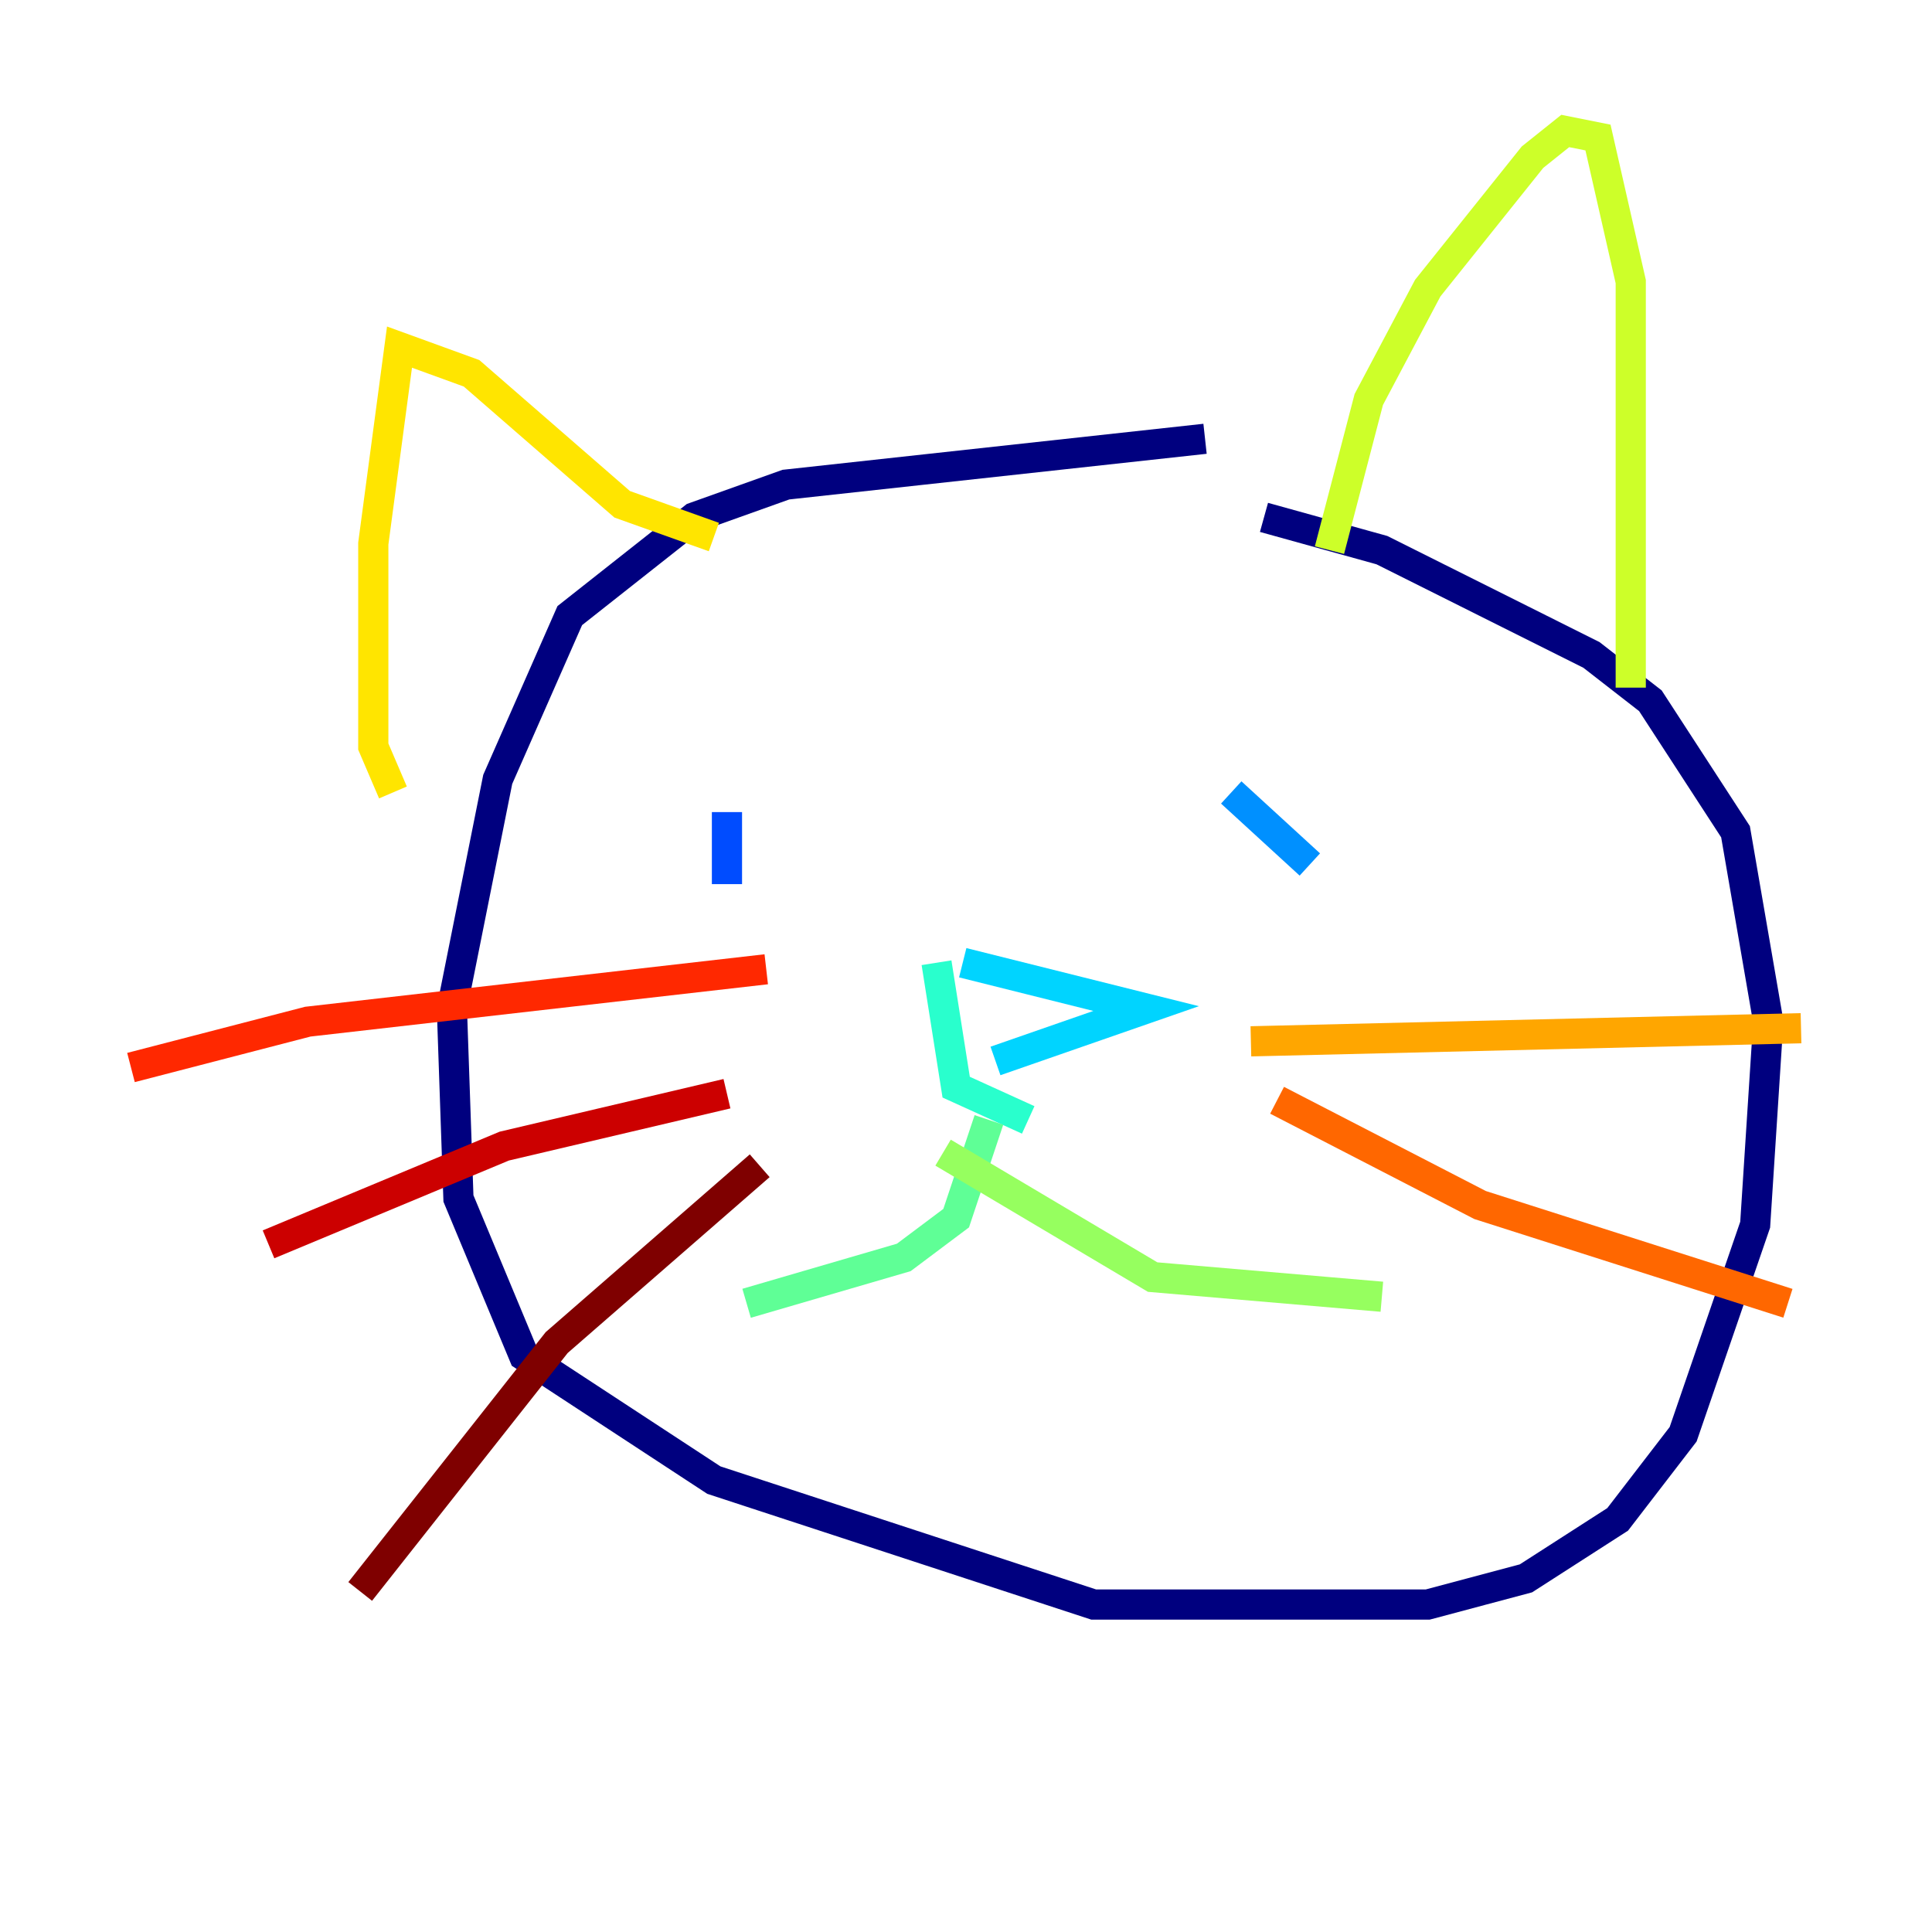 <?xml version="1.0" encoding="utf-8" ?>
<svg baseProfile="tiny" height="128" version="1.2" viewBox="0,0,128,128" width="128" xmlns="http://www.w3.org/2000/svg" xmlns:ev="http://www.w3.org/2001/xml-events" xmlns:xlink="http://www.w3.org/1999/xlink"><defs /><polyline fill="none" points="79.837,29.071 52.068,32.108 45.993,34.278 37.749,40.786 32.976,51.634 29.939,66.82 30.373,79.403 34.712,89.817 47.295,98.061 72.461,106.305 94.59,106.305 101.098,104.57 107.173,100.664 111.512,95.024 116.285,81.139 117.153,67.688 114.983,55.105 109.342,46.427 105.437,43.39 91.552,36.447 83.742,34.278" stroke="#00007f" stroke-width="2" /><polyline fill="none" points="46.861,45.993 46.861,45.993" stroke="#0000cc" stroke-width="2" /><polyline fill="none" points="77.234,55.105 77.234,55.105" stroke="#0008ff" stroke-width="2" /><polyline fill="none" points="48.163,53.803 48.163,58.576" stroke="#004cff" stroke-width="2" /><polyline fill="none" points="81.573,52.502 86.78,57.275" stroke="#0090ff" stroke-width="2" /><polyline fill="none" points="63.783,63.783 75.932,66.82 65.953,70.291" stroke="#00d4ff" stroke-width="2" /><polyline fill="none" points="62.047,63.783 63.349,72.027 68.122,74.197" stroke="#29ffcd" stroke-width="2" /><polyline fill="none" points="65.519,74.197 63.349,80.705 59.878,83.308 49.464,86.346" stroke="#5fff96" stroke-width="2" /><polyline fill="none" points="62.481,76.366 76.366,84.61 91.552,85.912" stroke="#96ff5f" stroke-width="2" /><polyline fill="none" points="88.081,36.447 90.685,26.468 94.59,19.091 101.532,10.414 103.702,8.678 105.871,9.112 108.041,18.658 108.041,45.559" stroke="#cdff29" stroke-width="2" /><polyline fill="none" points="47.295,35.58 41.22,33.41 31.241,24.732 26.468,22.997 24.732,36.014 24.732,49.464 26.034,52.502" stroke="#ffe500" stroke-width="2" /><polyline fill="none" points="82.875,68.99 119.322,68.122" stroke="#ffa600" stroke-width="2" /><polyline fill="none" points="84.61,72.895 98.061,79.837 118.454,86.346" stroke="#ff6700" stroke-width="2" /><polyline fill="none" points="50.766,64.217 20.393,67.688 8.678,70.725" stroke="#ff2800" stroke-width="2" /><polyline fill="none" points="48.163,72.461 33.41,75.932 17.79,82.441" stroke="#cc0000" stroke-width="2" /><polyline fill="none" points="50.332,77.234 36.881,88.949 23.864,105.437" stroke="#7f0000" stroke-width="2" /></svg>